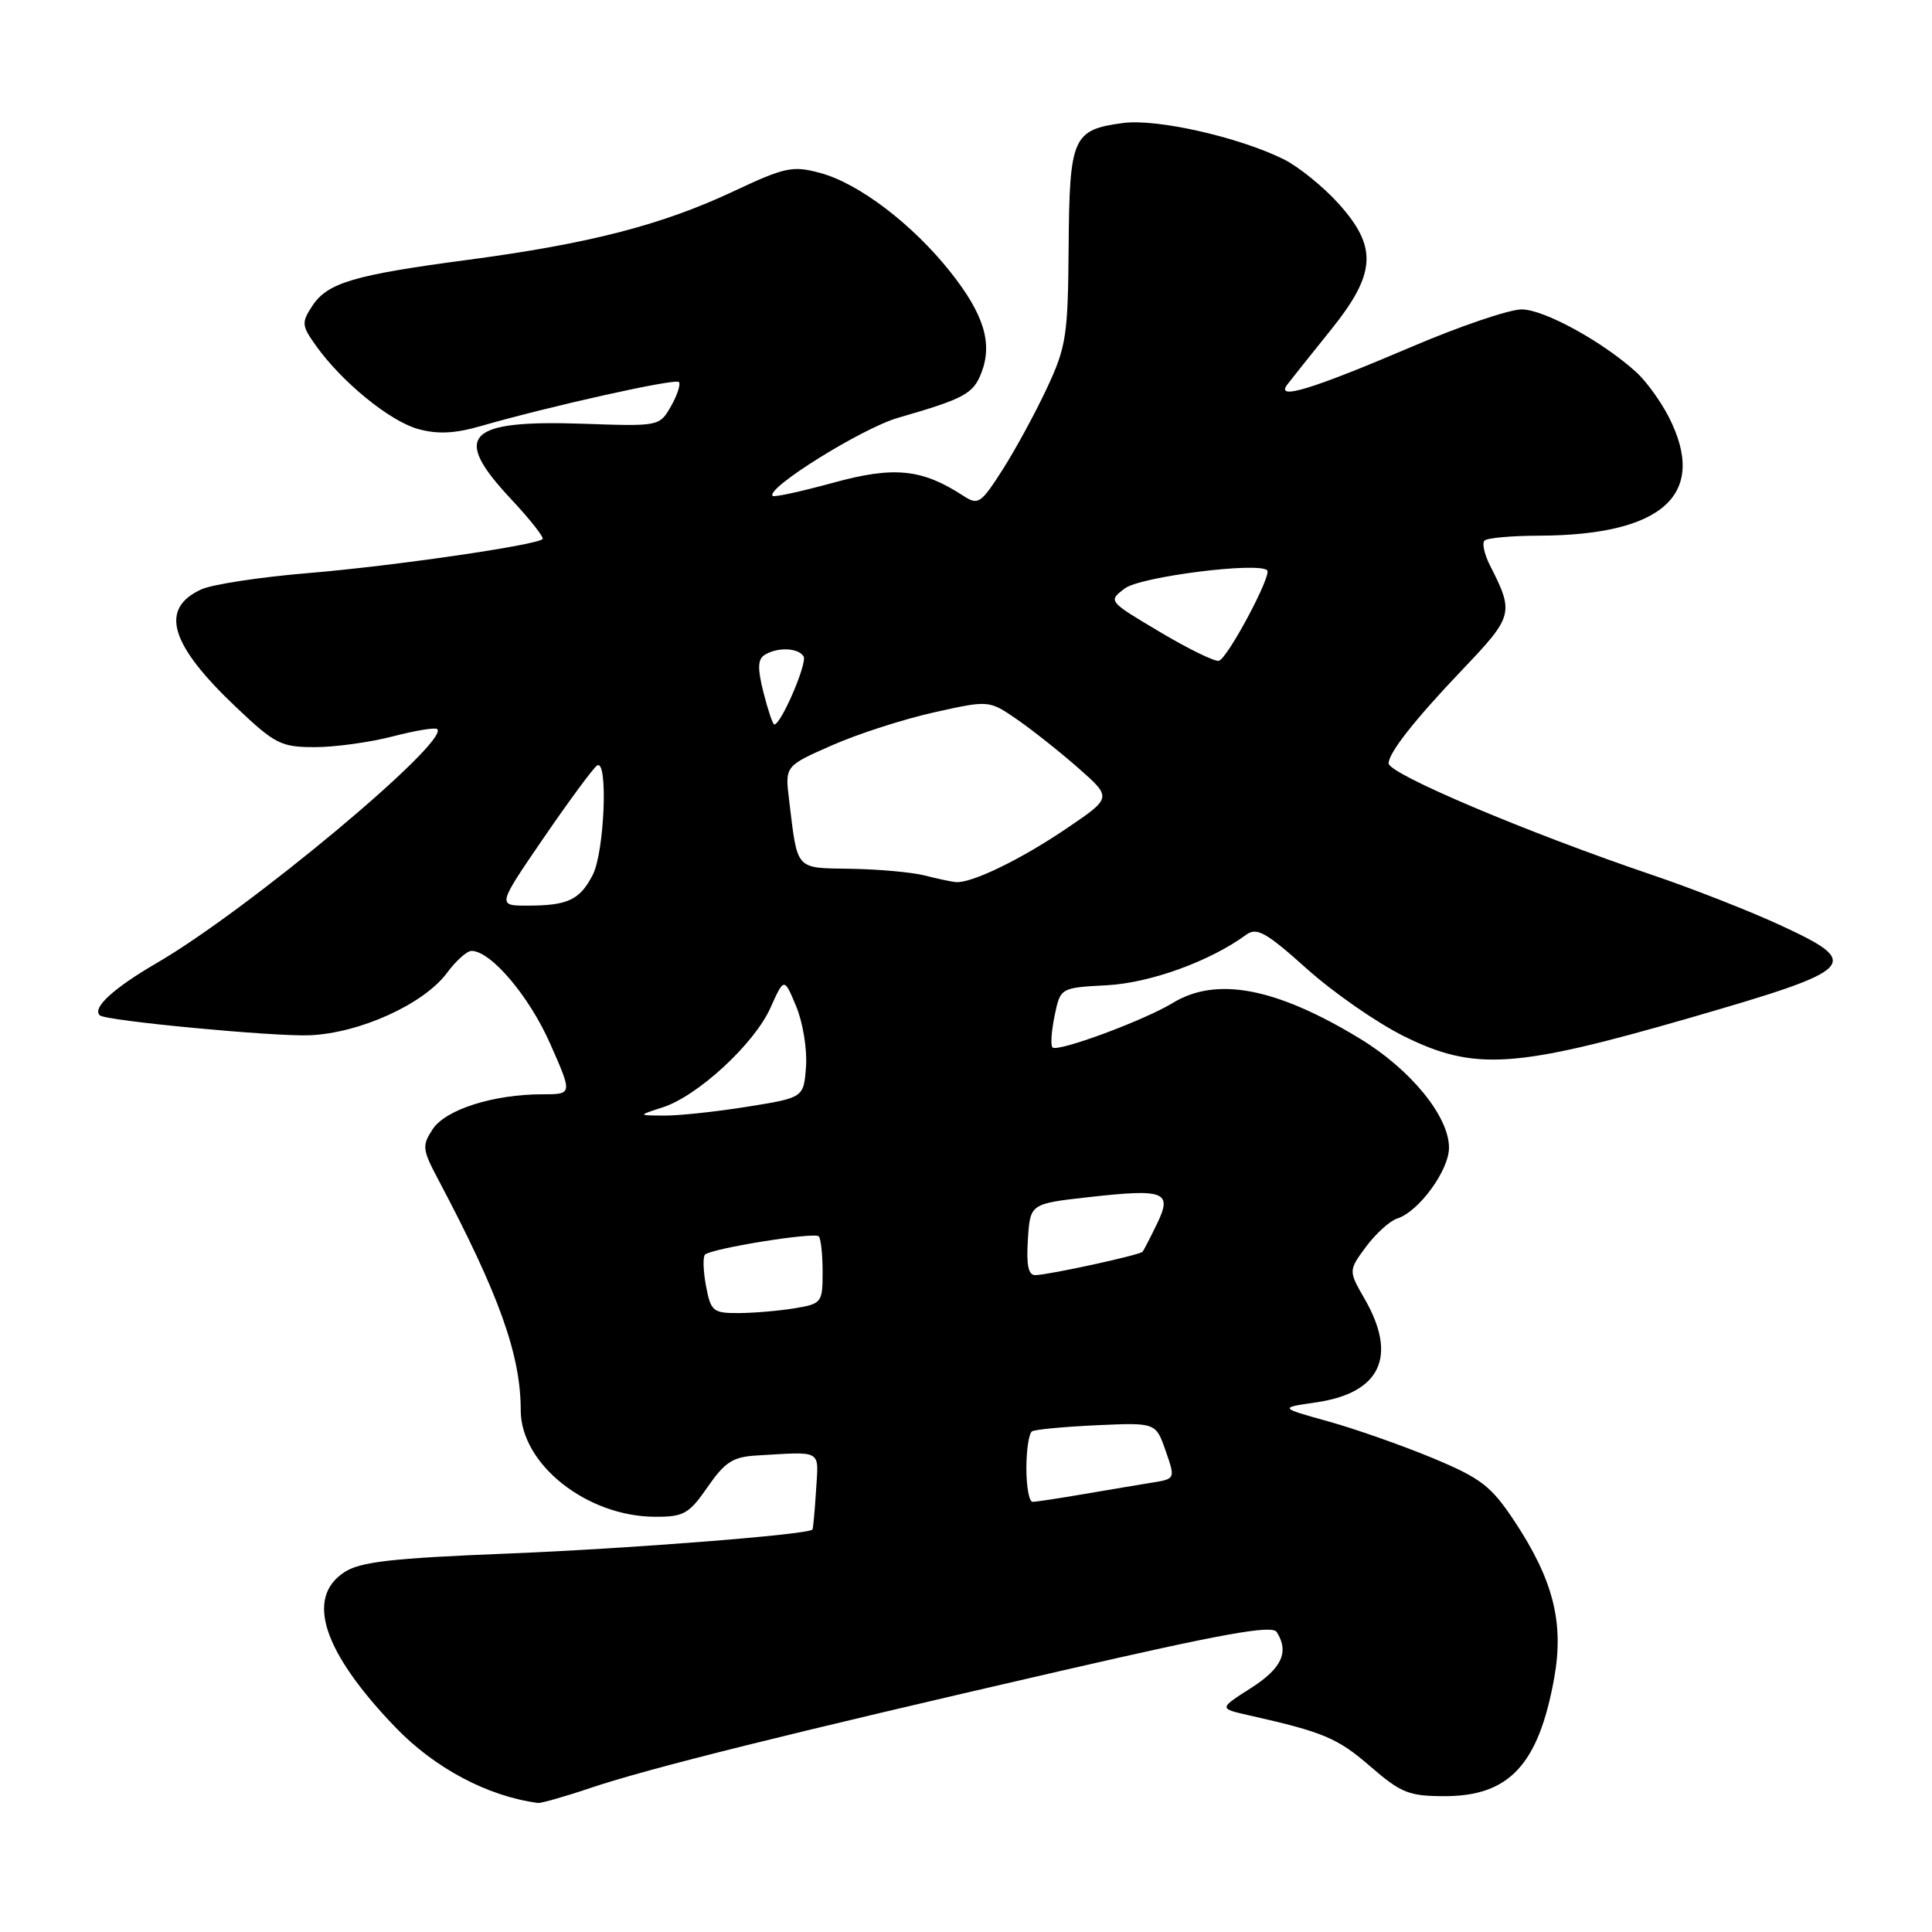 <?xml version="1.0" encoding="UTF-8" standalone="no"?>
<!DOCTYPE svg PUBLIC "-//W3C//DTD SVG 1.1//EN" "http://www.w3.org/Graphics/SVG/1.1/DTD/svg11.dtd" >
<svg xmlns="http://www.w3.org/2000/svg" xmlns:xlink="http://www.w3.org/1999/xlink" version="1.1" viewBox="0 0 256 256">
 <g >
 <path fill="currentColor"
d=" M 78.28 236.90 C 86.02 234.30 104.36 229.73 140.44 221.43 C 161.94 216.48 168.56 215.28 169.17 216.25 C 170.85 218.89 169.85 221.07 165.75 223.68 C 161.50 226.39 161.50 226.39 165.50 227.29 C 175.33 229.50 177.22 230.29 181.54 234.03 C 185.64 237.58 186.68 238.00 191.43 238.00 C 199.98 238.00 203.86 233.83 205.93 222.40 C 207.27 215.02 205.82 209.32 200.63 201.50 C 197.58 196.90 196.23 195.87 189.81 193.19 C 185.78 191.52 179.56 189.33 175.99 188.34 C 169.50 186.53 169.50 186.53 174.34 185.83 C 182.92 184.60 185.22 179.75 180.83 172.13 C 178.67 168.37 178.67 168.37 181.01 165.19 C 182.31 163.45 184.16 161.77 185.14 161.46 C 188.00 160.55 192.00 155.08 192.00 152.07 C 192.00 147.93 186.92 141.70 180.19 137.62 C 169.09 130.87 161.19 129.37 155.41 132.89 C 151.59 135.22 140.13 139.46 139.46 138.79 C 139.19 138.52 139.32 136.63 139.74 134.59 C 140.51 130.88 140.51 130.88 146.68 130.55 C 152.43 130.24 160.34 127.37 165.14 123.85 C 166.53 122.84 167.78 123.54 173.14 128.35 C 176.64 131.49 182.42 135.51 185.98 137.28 C 195.34 141.93 200.68 141.59 223.99 134.85 C 246.21 128.42 246.92 127.68 235.83 122.56 C 231.80 120.70 224.22 117.73 219.00 115.96 C 202.47 110.36 184.00 102.55 184.00 101.15 C 184.00 99.76 187.44 95.38 193.74 88.77 C 200.55 81.62 200.65 81.24 197.41 74.88 C 196.68 73.43 196.36 71.97 196.71 71.63 C 197.05 71.28 200.30 70.99 203.92 70.98 C 220.42 70.92 226.36 65.47 221.10 55.21 C 220.05 53.17 218.14 50.53 216.85 49.35 C 212.39 45.28 204.60 41.00 201.63 41.00 C 199.99 41.00 193.44 43.22 187.08 45.94 C 173.67 51.66 168.90 53.10 170.60 50.92 C 171.20 50.14 173.79 46.89 176.35 43.71 C 182.37 36.22 182.57 32.74 177.32 26.93 C 175.29 24.69 172.03 22.06 170.07 21.09 C 164.11 18.15 153.25 15.70 148.81 16.30 C 142.13 17.19 141.71 18.16 141.60 32.69 C 141.51 44.53 141.29 45.95 138.69 51.50 C 137.15 54.80 134.50 59.65 132.82 62.28 C 129.95 66.76 129.61 66.98 127.62 65.68 C 122.15 62.12 118.45 61.75 110.39 63.97 C 106.18 65.12 102.58 65.91 102.38 65.71 C 101.40 64.73 114.22 56.74 119.00 55.36 C 127.81 52.82 128.98 52.18 130.06 49.34 C 131.54 45.45 130.36 41.63 125.95 36.06 C 120.96 29.75 113.80 24.29 108.69 22.92 C 105.01 21.93 104.04 22.13 97.09 25.40 C 87.63 29.83 78.05 32.30 62.00 34.43 C 46.84 36.44 43.39 37.47 41.37 40.55 C 39.93 42.75 39.97 43.15 41.87 45.81 C 45.30 50.63 51.66 55.81 55.41 56.85 C 57.99 57.56 60.27 57.45 63.73 56.45 C 72.94 53.80 89.46 50.12 89.95 50.62 C 90.22 50.89 89.76 52.33 88.92 53.81 C 87.39 56.49 87.36 56.50 77.31 56.15 C 61.82 55.62 59.81 57.68 67.65 66.06 C 70.21 68.79 72.12 71.21 71.90 71.43 C 71.08 72.24 52.10 75.00 40.92 75.93 C 34.56 76.45 28.15 77.43 26.69 78.09 C 21.08 80.65 22.49 85.39 31.34 93.76 C 36.45 98.60 37.25 99.00 41.72 99.00 C 44.39 99.00 49.02 98.36 52.03 97.58 C 55.04 96.80 57.70 96.36 57.94 96.61 C 59.60 98.27 32.82 120.61 20.78 127.60 C 15.03 130.94 12.17 133.56 13.23 134.54 C 14.00 135.26 36.26 137.37 41.00 137.18 C 47.67 136.91 56.16 133.05 59.23 128.91 C 60.41 127.31 61.87 126.00 62.48 126.00 C 65.03 126.00 70.10 131.97 72.88 138.25 C 75.87 145.00 75.87 145.00 71.88 145.00 C 65.39 145.00 59.03 147.02 57.33 149.63 C 55.90 151.80 55.96 152.31 58.04 156.24 C 66.13 171.51 69.00 179.52 69.00 186.87 C 69.00 194.00 77.72 200.93 86.76 200.98 C 90.60 201.00 91.29 200.61 93.76 197.04 C 96.05 193.73 97.12 193.04 100.25 192.86 C 109.10 192.35 108.47 191.98 108.13 197.50 C 107.96 200.25 107.74 202.58 107.65 202.68 C 106.99 203.35 83.35 205.21 67.37 205.85 C 51.88 206.47 47.74 206.94 45.62 208.33 C 40.45 211.72 42.79 218.87 52.35 228.83 C 57.57 234.28 64.62 238.02 71.28 238.90 C 71.71 238.95 74.86 238.06 78.28 236.90 Z  M 136.00 194.56 C 136.00 192.12 136.34 189.91 136.75 189.66 C 137.16 189.41 141.02 189.05 145.33 188.85 C 153.15 188.50 153.15 188.50 154.45 192.23 C 155.75 195.96 155.75 195.96 152.62 196.46 C 150.91 196.74 146.83 197.42 143.57 197.98 C 140.30 198.54 137.27 199.00 136.82 199.00 C 136.37 199.00 136.00 197.00 136.00 194.56 Z  M 93.55 170.40 C 93.18 168.42 93.12 166.55 93.41 166.25 C 94.23 165.43 107.89 163.23 108.49 163.82 C 108.77 164.10 109.00 166.22 109.00 168.54 C 109.00 172.62 108.89 172.76 105.25 173.36 C 103.19 173.70 99.86 173.98 97.86 173.99 C 94.47 174.00 94.18 173.75 93.55 170.40 Z  M 136.20 164.25 C 136.50 159.50 136.50 159.50 144.23 158.63 C 154.39 157.49 155.39 157.89 153.29 162.20 C 152.41 164.01 151.56 165.66 151.40 165.86 C 151.05 166.30 139.06 168.91 137.20 168.96 C 136.26 168.99 135.98 167.66 136.20 164.25 Z  M 87.78 146.74 C 92.43 145.26 99.96 138.31 102.09 133.54 C 103.90 129.51 103.90 129.51 105.50 133.35 C 106.38 135.46 106.97 139.05 106.80 141.32 C 106.50 145.45 106.50 145.45 99.00 146.65 C 94.88 147.31 89.92 147.84 88.00 147.82 C 84.50 147.80 84.50 147.80 87.78 146.74 Z  M 72.06 110.99 C 75.46 106.03 78.64 101.73 79.12 101.43 C 80.60 100.51 80.10 112.90 78.54 115.93 C 76.82 119.26 75.23 120.00 69.86 120.00 C 65.89 120.00 65.89 120.00 72.06 110.99 Z  M 122.50 116.00 C 120.85 115.58 116.47 115.18 112.77 115.12 C 105.28 114.99 105.71 115.46 104.56 106.00 C 104.01 101.50 104.01 101.50 110.26 98.75 C 113.69 97.24 119.77 95.28 123.78 94.39 C 131.05 92.77 131.05 92.77 134.78 95.34 C 136.82 96.75 140.49 99.66 142.92 101.80 C 147.34 105.70 147.34 105.70 141.36 109.75 C 135.26 113.90 128.65 117.09 126.63 116.88 C 126.01 116.82 124.15 116.42 122.50 116.00 Z  M 101.17 91.78 C 100.36 88.59 100.40 87.37 101.30 86.79 C 102.98 85.72 105.77 85.82 106.48 86.97 C 107.01 87.82 103.50 96.00 102.60 96.00 C 102.40 96.00 101.76 94.10 101.17 91.78 Z  M 153.66 83.72 C 146.82 79.65 146.81 79.65 149.06 77.96 C 151.11 76.41 166.76 74.43 167.91 75.57 C 168.55 76.22 162.63 87.31 161.50 87.56 C 160.95 87.69 157.42 85.96 153.66 83.72 Z "/>
</g>
</svg>